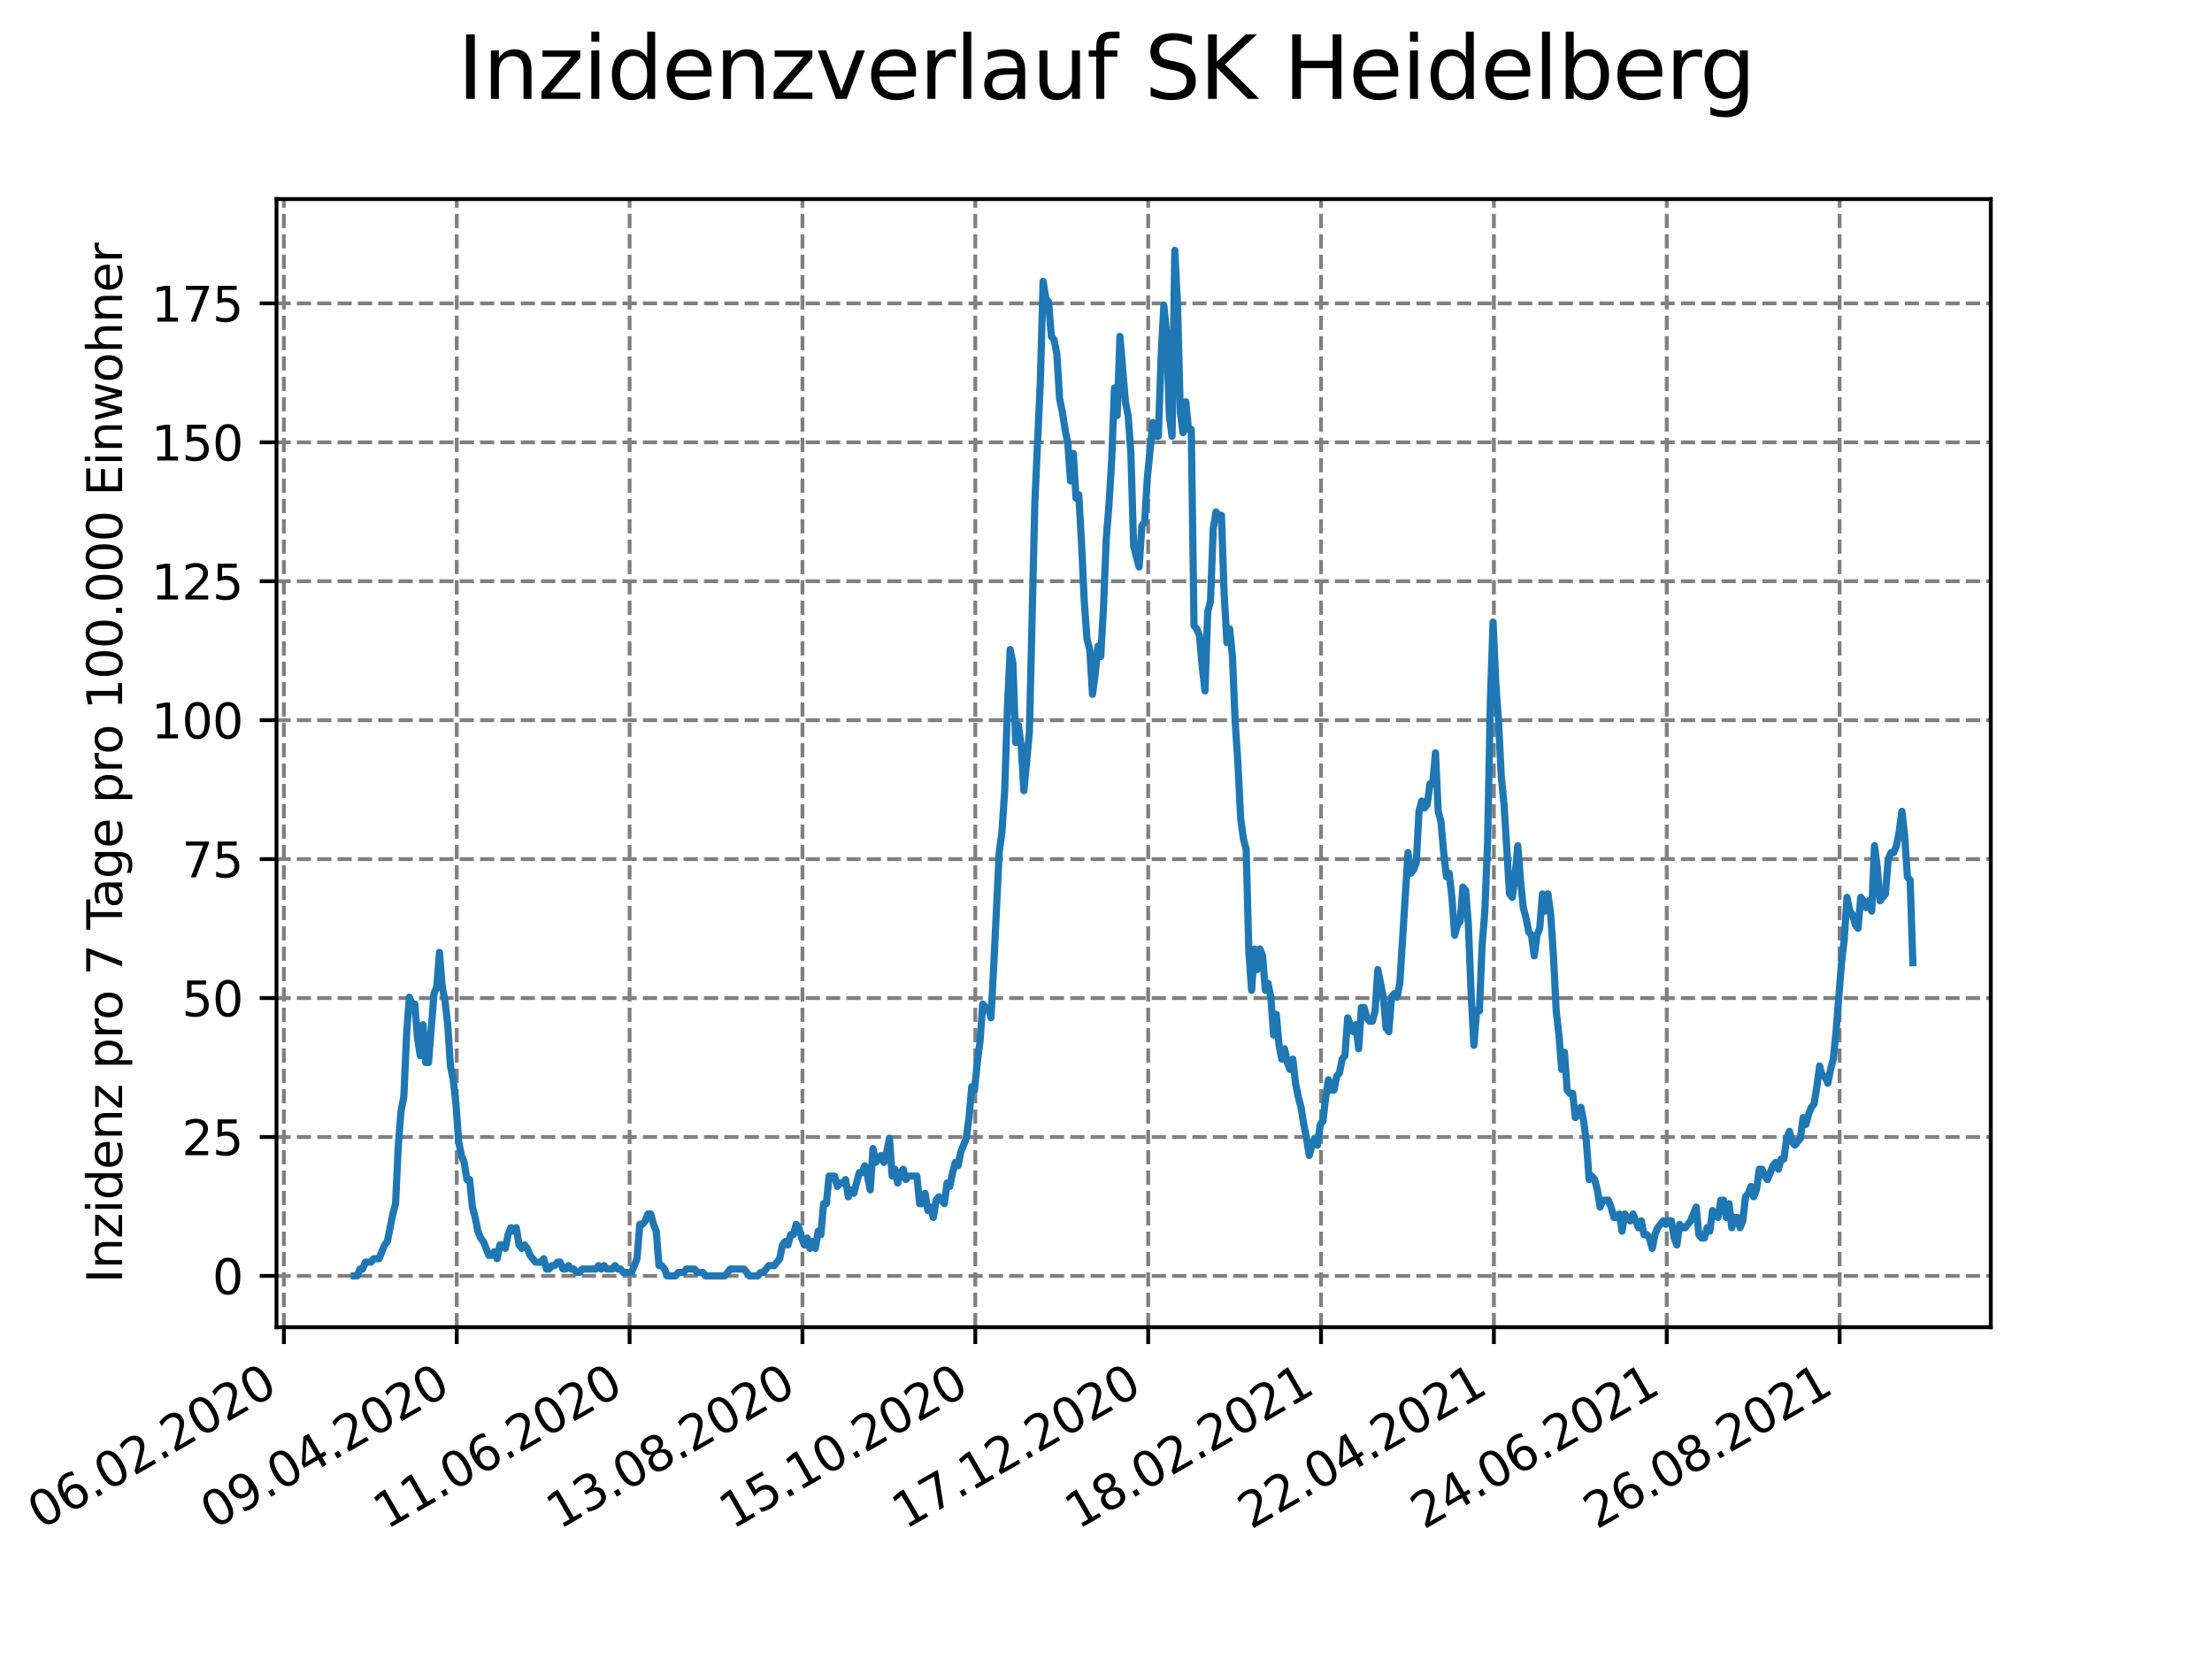 <?xml version="1.0" encoding="utf-8" standalone="no"?>
<!DOCTYPE svg PUBLIC "-//W3C//DTD SVG 1.1//EN"
  "http://www.w3.org/Graphics/SVG/1.1/DTD/svg11.dtd">
<svg height="345.6pt" version="1.1" viewBox="0 0 460.8 345.6" width="460.8pt" xmlns="http://www.w3.org/2000/svg" xmlns:xlink="http://www.w3.org/1999/xlink">
 <defs>
  <style type="text/css">*{stroke-linecap:butt;stroke-linejoin:round;}</style>
 </defs>
 <g id="figure_1">
  <g id="patch_1">
   <path d="M 0 345.6 
L 460.8 345.6 
L 460.8 0 
L 0 0 
z
" style="fill:#ffffff;"/>
  </g>
  <g id="axes_1">
   <g id="patch_2">
    <path d="M 57.6 276.48 
L 414.72 276.48 
L 414.72 41.472 
L 57.6 41.472 
z
" style="fill:#ffffff;"/>
   </g>
   <g id="matplotlib.axis_1">
    <g id="xtick_1">
     <g id="line2d_1">
      <path clip-path="url(#pae2098f4f9)" d="M 59.138 276.48 
L 59.138 41.472 
" style="fill:none;stroke:#808080;stroke-dasharray:2.96,1.28;stroke-dashoffset:0;stroke-width:0.8;"/>
     </g>
     <g id="line2d_2">
      <defs>
       <path d="M 0 0 
L 0 3.5 
" id="mc8e91a6019" style="stroke:#000000;stroke-width:0.8;"/>
      </defs>
      <g>
       <use style="stroke:#000000;stroke-width:0.8;" x="59.138" xlink:href="#mc8e91a6019" y="276.48"/>
      </g>
     </g>
     <g id="text_1">
      <!-- 06.02.2020 -->
      <g transform="translate(8.513 318.689)rotate(-30)scale(0.1 -0.1)">
       <defs>
        <path d="M 2034 4250 
Q 1547 4250 1301 3770 
Q 1056 3291 1056 2328 
Q 1056 1369 1301 889 
Q 1547 409 2034 409 
Q 2525 409 2770 889 
Q 3016 1369 3016 2328 
Q 3016 3291 2770 3770 
Q 2525 4250 2034 4250 
z
M 2034 4750 
Q 2819 4750 3233 4129 
Q 3647 3509 3647 2328 
Q 3647 1150 3233 529 
Q 2819 -91 2034 -91 
Q 1250 -91 836 529 
Q 422 1150 422 2328 
Q 422 3509 836 4129 
Q 1250 4750 2034 4750 
z
" id="DejaVuSans-30" transform="scale(0.016)"/>
        <path d="M 2113 2584 
Q 1688 2584 1439 2293 
Q 1191 2003 1191 1497 
Q 1191 994 1439 701 
Q 1688 409 2113 409 
Q 2538 409 2786 701 
Q 3034 994 3034 1497 
Q 3034 2003 2786 2293 
Q 2538 2584 2113 2584 
z
M 3366 4563 
L 3366 3988 
Q 3128 4100 2886 4159 
Q 2644 4219 2406 4219 
Q 1781 4219 1451 3797 
Q 1122 3375 1075 2522 
Q 1259 2794 1537 2939 
Q 1816 3084 2150 3084 
Q 2853 3084 3261 2657 
Q 3669 2231 3669 1497 
Q 3669 778 3244 343 
Q 2819 -91 2113 -91 
Q 1303 -91 875 529 
Q 447 1150 447 2328 
Q 447 3434 972 4092 
Q 1497 4750 2381 4750 
Q 2619 4750 2861 4703 
Q 3103 4656 3366 4563 
z
" id="DejaVuSans-36" transform="scale(0.016)"/>
        <path d="M 684 794 
L 1344 794 
L 1344 0 
L 684 0 
L 684 794 
z
" id="DejaVuSans-2e" transform="scale(0.016)"/>
        <path d="M 1228 531 
L 3431 531 
L 3431 0 
L 469 0 
L 469 531 
Q 828 903 1448 1529 
Q 2069 2156 2228 2338 
Q 2531 2678 2651 2914 
Q 2772 3150 2772 3378 
Q 2772 3750 2511 3984 
Q 2250 4219 1831 4219 
Q 1534 4219 1204 4116 
Q 875 4013 500 3803 
L 500 4441 
Q 881 4594 1212 4672 
Q 1544 4750 1819 4750 
Q 2544 4750 2975 4387 
Q 3406 4025 3406 3419 
Q 3406 3131 3298 2873 
Q 3191 2616 2906 2266 
Q 2828 2175 2409 1742 
Q 1991 1309 1228 531 
z
" id="DejaVuSans-32" transform="scale(0.016)"/>
       </defs>
       <use xlink:href="#DejaVuSans-30"/>
       <use x="63.623" xlink:href="#DejaVuSans-36"/>
       <use x="127.246" xlink:href="#DejaVuSans-2e"/>
       <use x="159.033" xlink:href="#DejaVuSans-30"/>
       <use x="222.656" xlink:href="#DejaVuSans-32"/>
       <use x="286.279" xlink:href="#DejaVuSans-2e"/>
       <use x="318.066" xlink:href="#DejaVuSans-32"/>
       <use x="381.689" xlink:href="#DejaVuSans-30"/>
       <use x="445.312" xlink:href="#DejaVuSans-32"/>
       <use x="508.936" xlink:href="#DejaVuSans-30"/>
      </g>
     </g>
    </g>
    <g id="xtick_2">
     <g id="line2d_3">
      <path clip-path="url(#pae2098f4f9)" d="M 95.148 276.48 
L 95.148 41.472 
" style="fill:none;stroke:#808080;stroke-dasharray:2.96,1.28;stroke-dashoffset:0;stroke-width:0.8;"/>
     </g>
     <g id="line2d_4">
      <g>
       <use style="stroke:#000000;stroke-width:0.8;" x="95.148" xlink:href="#mc8e91a6019" y="276.48"/>
      </g>
     </g>
     <g id="text_2">
      <!-- 09.04.2020 -->
      <g transform="translate(44.522 318.689)rotate(-30)scale(0.1 -0.1)">
       <defs>
        <path d="M 703 97 
L 703 672 
Q 941 559 1184 500 
Q 1428 441 1663 441 
Q 2288 441 2617 861 
Q 2947 1281 2994 2138 
Q 2813 1869 2534 1725 
Q 2256 1581 1919 1581 
Q 1219 1581 811 2004 
Q 403 2428 403 3163 
Q 403 3881 828 4315 
Q 1253 4750 1959 4750 
Q 2769 4750 3195 4129 
Q 3622 3509 3622 2328 
Q 3622 1225 3098 567 
Q 2575 -91 1691 -91 
Q 1453 -91 1209 -44 
Q 966 3 703 97 
z
M 1959 2075 
Q 2384 2075 2632 2365 
Q 2881 2656 2881 3163 
Q 2881 3666 2632 3958 
Q 2384 4250 1959 4250 
Q 1534 4250 1286 3958 
Q 1038 3666 1038 3163 
Q 1038 2656 1286 2365 
Q 1534 2075 1959 2075 
z
" id="DejaVuSans-39" transform="scale(0.016)"/>
        <path d="M 2419 4116 
L 825 1625 
L 2419 1625 
L 2419 4116 
z
M 2253 4666 
L 3047 4666 
L 3047 1625 
L 3713 1625 
L 3713 1100 
L 3047 1100 
L 3047 0 
L 2419 0 
L 2419 1100 
L 313 1100 
L 313 1709 
L 2253 4666 
z
" id="DejaVuSans-34" transform="scale(0.016)"/>
       </defs>
       <use xlink:href="#DejaVuSans-30"/>
       <use x="63.623" xlink:href="#DejaVuSans-39"/>
       <use x="127.246" xlink:href="#DejaVuSans-2e"/>
       <use x="159.033" xlink:href="#DejaVuSans-30"/>
       <use x="222.656" xlink:href="#DejaVuSans-34"/>
       <use x="286.279" xlink:href="#DejaVuSans-2e"/>
       <use x="318.066" xlink:href="#DejaVuSans-32"/>
       <use x="381.689" xlink:href="#DejaVuSans-30"/>
       <use x="445.312" xlink:href="#DejaVuSans-32"/>
       <use x="508.936" xlink:href="#DejaVuSans-30"/>
      </g>
     </g>
    </g>
    <g id="xtick_3">
     <g id="line2d_5">
      <path clip-path="url(#pae2098f4f9)" d="M 131.157 276.48 
L 131.157 41.472 
" style="fill:none;stroke:#808080;stroke-dasharray:2.96,1.28;stroke-dashoffset:0;stroke-width:0.8;"/>
     </g>
     <g id="line2d_6">
      <g>
       <use style="stroke:#000000;stroke-width:0.8;" x="131.157" xlink:href="#mc8e91a6019" y="276.48"/>
      </g>
     </g>
     <g id="text_3">
      <!-- 11.06.2020 -->
      <g transform="translate(80.532 318.689)rotate(-30)scale(0.1 -0.1)">
       <defs>
        <path d="M 794 531 
L 1825 531 
L 1825 4091 
L 703 3866 
L 703 4441 
L 1819 4666 
L 2450 4666 
L 2450 531 
L 3481 531 
L 3481 0 
L 794 0 
L 794 531 
z
" id="DejaVuSans-31" transform="scale(0.016)"/>
       </defs>
       <use xlink:href="#DejaVuSans-31"/>
       <use x="63.623" xlink:href="#DejaVuSans-31"/>
       <use x="127.246" xlink:href="#DejaVuSans-2e"/>
       <use x="159.033" xlink:href="#DejaVuSans-30"/>
       <use x="222.656" xlink:href="#DejaVuSans-36"/>
       <use x="286.279" xlink:href="#DejaVuSans-2e"/>
       <use x="318.066" xlink:href="#DejaVuSans-32"/>
       <use x="381.689" xlink:href="#DejaVuSans-30"/>
       <use x="445.312" xlink:href="#DejaVuSans-32"/>
       <use x="508.936" xlink:href="#DejaVuSans-30"/>
      </g>
     </g>
    </g>
    <g id="xtick_4">
     <g id="line2d_7">
      <path clip-path="url(#pae2098f4f9)" d="M 167.166 276.48 
L 167.166 41.472 
" style="fill:none;stroke:#808080;stroke-dasharray:2.96,1.28;stroke-dashoffset:0;stroke-width:0.8;"/>
     </g>
     <g id="line2d_8">
      <g>
       <use style="stroke:#000000;stroke-width:0.8;" x="167.166" xlink:href="#mc8e91a6019" y="276.48"/>
      </g>
     </g>
     <g id="text_4">
      <!-- 13.08.2020 -->
      <g transform="translate(116.541 318.689)rotate(-30)scale(0.1 -0.1)">
       <defs>
        <path d="M 2597 2516 
Q 3050 2419 3304 2112 
Q 3559 1806 3559 1356 
Q 3559 666 3084 287 
Q 2609 -91 1734 -91 
Q 1441 -91 1130 -33 
Q 819 25 488 141 
L 488 750 
Q 750 597 1062 519 
Q 1375 441 1716 441 
Q 2309 441 2620 675 
Q 2931 909 2931 1356 
Q 2931 1769 2642 2001 
Q 2353 2234 1838 2234 
L 1294 2234 
L 1294 2753 
L 1863 2753 
Q 2328 2753 2575 2939 
Q 2822 3125 2822 3475 
Q 2822 3834 2567 4026 
Q 2313 4219 1838 4219 
Q 1578 4219 1281 4162 
Q 984 4106 628 3988 
L 628 4550 
Q 988 4650 1302 4700 
Q 1616 4750 1894 4750 
Q 2613 4750 3031 4423 
Q 3450 4097 3450 3541 
Q 3450 3153 3228 2886 
Q 3006 2619 2597 2516 
z
" id="DejaVuSans-33" transform="scale(0.016)"/>
        <path d="M 2034 2216 
Q 1584 2216 1326 1975 
Q 1069 1734 1069 1313 
Q 1069 891 1326 650 
Q 1584 409 2034 409 
Q 2484 409 2743 651 
Q 3003 894 3003 1313 
Q 3003 1734 2745 1975 
Q 2488 2216 2034 2216 
z
M 1403 2484 
Q 997 2584 770 2862 
Q 544 3141 544 3541 
Q 544 4100 942 4425 
Q 1341 4750 2034 4750 
Q 2731 4750 3128 4425 
Q 3525 4100 3525 3541 
Q 3525 3141 3298 2862 
Q 3072 2584 2669 2484 
Q 3125 2378 3379 2068 
Q 3634 1759 3634 1313 
Q 3634 634 3220 271 
Q 2806 -91 2034 -91 
Q 1263 -91 848 271 
Q 434 634 434 1313 
Q 434 1759 690 2068 
Q 947 2378 1403 2484 
z
M 1172 3481 
Q 1172 3119 1398 2916 
Q 1625 2713 2034 2713 
Q 2441 2713 2670 2916 
Q 2900 3119 2900 3481 
Q 2900 3844 2670 4047 
Q 2441 4250 2034 4250 
Q 1625 4250 1398 4047 
Q 1172 3844 1172 3481 
z
" id="DejaVuSans-38" transform="scale(0.016)"/>
       </defs>
       <use xlink:href="#DejaVuSans-31"/>
       <use x="63.623" xlink:href="#DejaVuSans-33"/>
       <use x="127.246" xlink:href="#DejaVuSans-2e"/>
       <use x="159.033" xlink:href="#DejaVuSans-30"/>
       <use x="222.656" xlink:href="#DejaVuSans-38"/>
       <use x="286.279" xlink:href="#DejaVuSans-2e"/>
       <use x="318.066" xlink:href="#DejaVuSans-32"/>
       <use x="381.689" xlink:href="#DejaVuSans-30"/>
       <use x="445.312" xlink:href="#DejaVuSans-32"/>
       <use x="508.936" xlink:href="#DejaVuSans-30"/>
      </g>
     </g>
    </g>
    <g id="xtick_5">
     <g id="line2d_9">
      <path clip-path="url(#pae2098f4f9)" d="M 203.175 276.48 
L 203.175 41.472 
" style="fill:none;stroke:#808080;stroke-dasharray:2.96,1.28;stroke-dashoffset:0;stroke-width:0.8;"/>
     </g>
     <g id="line2d_10">
      <g>
       <use style="stroke:#000000;stroke-width:0.8;" x="203.175" xlink:href="#mc8e91a6019" y="276.48"/>
      </g>
     </g>
     <g id="text_5">
      <!-- 15.10.2020 -->
      <g transform="translate(152.55 318.689)rotate(-30)scale(0.1 -0.1)">
       <defs>
        <path d="M 691 4666 
L 3169 4666 
L 3169 4134 
L 1269 4134 
L 1269 2991 
Q 1406 3038 1543 3061 
Q 1681 3084 1819 3084 
Q 2600 3084 3056 2656 
Q 3513 2228 3513 1497 
Q 3513 744 3044 326 
Q 2575 -91 1722 -91 
Q 1428 -91 1123 -41 
Q 819 9 494 109 
L 494 744 
Q 775 591 1075 516 
Q 1375 441 1709 441 
Q 2250 441 2565 725 
Q 2881 1009 2881 1497 
Q 2881 1984 2565 2268 
Q 2250 2553 1709 2553 
Q 1456 2553 1204 2497 
Q 953 2441 691 2322 
L 691 4666 
z
" id="DejaVuSans-35" transform="scale(0.016)"/>
       </defs>
       <use xlink:href="#DejaVuSans-31"/>
       <use x="63.623" xlink:href="#DejaVuSans-35"/>
       <use x="127.246" xlink:href="#DejaVuSans-2e"/>
       <use x="159.033" xlink:href="#DejaVuSans-31"/>
       <use x="222.656" xlink:href="#DejaVuSans-30"/>
       <use x="286.279" xlink:href="#DejaVuSans-2e"/>
       <use x="318.066" xlink:href="#DejaVuSans-32"/>
       <use x="381.689" xlink:href="#DejaVuSans-30"/>
       <use x="445.312" xlink:href="#DejaVuSans-32"/>
       <use x="508.936" xlink:href="#DejaVuSans-30"/>
      </g>
     </g>
    </g>
    <g id="xtick_6">
     <g id="line2d_11">
      <path clip-path="url(#pae2098f4f9)" d="M 239.185 276.48 
L 239.185 41.472 
" style="fill:none;stroke:#808080;stroke-dasharray:2.96,1.28;stroke-dashoffset:0;stroke-width:0.8;"/>
     </g>
     <g id="line2d_12">
      <g>
       <use style="stroke:#000000;stroke-width:0.8;" x="239.185" xlink:href="#mc8e91a6019" y="276.48"/>
      </g>
     </g>
     <g id="text_6">
      <!-- 17.12.2020 -->
      <g transform="translate(188.559 318.689)rotate(-30)scale(0.1 -0.1)">
       <defs>
        <path d="M 525 4666 
L 3525 4666 
L 3525 4397 
L 1831 0 
L 1172 0 
L 2766 4134 
L 525 4134 
L 525 4666 
z
" id="DejaVuSans-37" transform="scale(0.016)"/>
       </defs>
       <use xlink:href="#DejaVuSans-31"/>
       <use x="63.623" xlink:href="#DejaVuSans-37"/>
       <use x="127.246" xlink:href="#DejaVuSans-2e"/>
       <use x="159.033" xlink:href="#DejaVuSans-31"/>
       <use x="222.656" xlink:href="#DejaVuSans-32"/>
       <use x="286.279" xlink:href="#DejaVuSans-2e"/>
       <use x="318.066" xlink:href="#DejaVuSans-32"/>
       <use x="381.689" xlink:href="#DejaVuSans-30"/>
       <use x="445.312" xlink:href="#DejaVuSans-32"/>
       <use x="508.936" xlink:href="#DejaVuSans-30"/>
      </g>
     </g>
    </g>
    <g id="xtick_7">
     <g id="line2d_13">
      <path clip-path="url(#pae2098f4f9)" d="M 275.194 276.48 
L 275.194 41.472 
" style="fill:none;stroke:#808080;stroke-dasharray:2.96,1.28;stroke-dashoffset:0;stroke-width:0.8;"/>
     </g>
     <g id="line2d_14">
      <g>
       <use style="stroke:#000000;stroke-width:0.8;" x="275.194" xlink:href="#mc8e91a6019" y="276.48"/>
      </g>
     </g>
     <g id="text_7">
      <!-- 18.02.2021 -->
      <g transform="translate(224.569 318.689)rotate(-30)scale(0.1 -0.1)">
       <use xlink:href="#DejaVuSans-31"/>
       <use x="63.623" xlink:href="#DejaVuSans-38"/>
       <use x="127.246" xlink:href="#DejaVuSans-2e"/>
       <use x="159.033" xlink:href="#DejaVuSans-30"/>
       <use x="222.656" xlink:href="#DejaVuSans-32"/>
       <use x="286.279" xlink:href="#DejaVuSans-2e"/>
       <use x="318.066" xlink:href="#DejaVuSans-32"/>
       <use x="381.689" xlink:href="#DejaVuSans-30"/>
       <use x="445.312" xlink:href="#DejaVuSans-32"/>
       <use x="508.936" xlink:href="#DejaVuSans-31"/>
      </g>
     </g>
    </g>
    <g id="xtick_8">
     <g id="line2d_15">
      <path clip-path="url(#pae2098f4f9)" d="M 311.203 276.48 
L 311.203 41.472 
" style="fill:none;stroke:#808080;stroke-dasharray:2.96,1.28;stroke-dashoffset:0;stroke-width:0.8;"/>
     </g>
     <g id="line2d_16">
      <g>
       <use style="stroke:#000000;stroke-width:0.8;" x="311.203" xlink:href="#mc8e91a6019" y="276.48"/>
      </g>
     </g>
     <g id="text_8">
      <!-- 22.04.2021 -->
      <g transform="translate(260.578 318.689)rotate(-30)scale(0.1 -0.1)">
       <use xlink:href="#DejaVuSans-32"/>
       <use x="63.623" xlink:href="#DejaVuSans-32"/>
       <use x="127.246" xlink:href="#DejaVuSans-2e"/>
       <use x="159.033" xlink:href="#DejaVuSans-30"/>
       <use x="222.656" xlink:href="#DejaVuSans-34"/>
       <use x="286.279" xlink:href="#DejaVuSans-2e"/>
       <use x="318.066" xlink:href="#DejaVuSans-32"/>
       <use x="381.689" xlink:href="#DejaVuSans-30"/>
       <use x="445.312" xlink:href="#DejaVuSans-32"/>
       <use x="508.936" xlink:href="#DejaVuSans-31"/>
      </g>
     </g>
    </g>
    <g id="xtick_9">
     <g id="line2d_17">
      <path clip-path="url(#pae2098f4f9)" d="M 347.212 276.48 
L 347.212 41.472 
" style="fill:none;stroke:#808080;stroke-dasharray:2.96,1.28;stroke-dashoffset:0;stroke-width:0.8;"/>
     </g>
     <g id="line2d_18">
      <g>
       <use style="stroke:#000000;stroke-width:0.8;" x="347.212" xlink:href="#mc8e91a6019" y="276.48"/>
      </g>
     </g>
     <g id="text_9">
      <!-- 24.06.2021 -->
      <g transform="translate(296.587 318.689)rotate(-30)scale(0.1 -0.1)">
       <use xlink:href="#DejaVuSans-32"/>
       <use x="63.623" xlink:href="#DejaVuSans-34"/>
       <use x="127.246" xlink:href="#DejaVuSans-2e"/>
       <use x="159.033" xlink:href="#DejaVuSans-30"/>
       <use x="222.656" xlink:href="#DejaVuSans-36"/>
       <use x="286.279" xlink:href="#DejaVuSans-2e"/>
       <use x="318.066" xlink:href="#DejaVuSans-32"/>
       <use x="381.689" xlink:href="#DejaVuSans-30"/>
       <use x="445.312" xlink:href="#DejaVuSans-32"/>
       <use x="508.936" xlink:href="#DejaVuSans-31"/>
      </g>
     </g>
    </g>
    <g id="xtick_10">
     <g id="line2d_19">
      <path clip-path="url(#pae2098f4f9)" d="M 383.221 276.48 
L 383.221 41.472 
" style="fill:none;stroke:#808080;stroke-dasharray:2.96,1.28;stroke-dashoffset:0;stroke-width:0.8;"/>
     </g>
     <g id="line2d_20">
      <g>
       <use style="stroke:#000000;stroke-width:0.8;" x="383.221" xlink:href="#mc8e91a6019" y="276.48"/>
      </g>
     </g>
     <g id="text_10">
      <!-- 26.08.2021 -->
      <g transform="translate(332.596 318.689)rotate(-30)scale(0.1 -0.1)">
       <use xlink:href="#DejaVuSans-32"/>
       <use x="63.623" xlink:href="#DejaVuSans-36"/>
       <use x="127.246" xlink:href="#DejaVuSans-2e"/>
       <use x="159.033" xlink:href="#DejaVuSans-30"/>
       <use x="222.656" xlink:href="#DejaVuSans-38"/>
       <use x="286.279" xlink:href="#DejaVuSans-2e"/>
       <use x="318.066" xlink:href="#DejaVuSans-32"/>
       <use x="381.689" xlink:href="#DejaVuSans-30"/>
       <use x="445.312" xlink:href="#DejaVuSans-32"/>
       <use x="508.936" xlink:href="#DejaVuSans-31"/>
      </g>
     </g>
    </g>
   </g>
   <g id="matplotlib.axis_2">
    <g id="ytick_1">
     <g id="line2d_21">
      <path clip-path="url(#pae2098f4f9)" d="M 57.6 265.798 
L 414.72 265.798 
" style="fill:none;stroke:#808080;stroke-dasharray:2.96,1.28;stroke-dashoffset:0;stroke-width:0.8;"/>
     </g>
     <g id="line2d_22">
      <defs>
       <path d="M 0 0 
L -3.5 0 
" id="m90cf29f713" style="stroke:#000000;stroke-width:0.8;"/>
      </defs>
      <g>
       <use style="stroke:#000000;stroke-width:0.8;" x="57.6" xlink:href="#m90cf29f713" y="265.798"/>
      </g>
     </g>
     <g id="text_11">
      <!-- 0 -->
      <g transform="translate(44.237 269.597)scale(0.1 -0.1)">
       <use xlink:href="#DejaVuSans-30"/>
      </g>
     </g>
    </g>
    <g id="ytick_2">
     <g id="line2d_23">
      <path clip-path="url(#pae2098f4f9)" d="M 57.6 236.855 
L 414.72 236.855 
" style="fill:none;stroke:#808080;stroke-dasharray:2.96,1.28;stroke-dashoffset:0;stroke-width:0.8;"/>
     </g>
     <g id="line2d_24">
      <g>
       <use style="stroke:#000000;stroke-width:0.8;" x="57.6" xlink:href="#m90cf29f713" y="236.855"/>
      </g>
     </g>
     <g id="text_12">
      <!-- 25 -->
      <g transform="translate(37.875 240.654)scale(0.1 -0.1)">
       <use xlink:href="#DejaVuSans-32"/>
       <use x="63.623" xlink:href="#DejaVuSans-35"/>
      </g>
     </g>
    </g>
    <g id="ytick_3">
     <g id="line2d_25">
      <path clip-path="url(#pae2098f4f9)" d="M 57.6 207.912 
L 414.72 207.912 
" style="fill:none;stroke:#808080;stroke-dasharray:2.96,1.28;stroke-dashoffset:0;stroke-width:0.8;"/>
     </g>
     <g id="line2d_26">
      <g>
       <use style="stroke:#000000;stroke-width:0.8;" x="57.6" xlink:href="#m90cf29f713" y="207.912"/>
      </g>
     </g>
     <g id="text_13">
      <!-- 50 -->
      <g transform="translate(37.875 211.711)scale(0.1 -0.1)">
       <use xlink:href="#DejaVuSans-35"/>
       <use x="63.623" xlink:href="#DejaVuSans-30"/>
      </g>
     </g>
    </g>
    <g id="ytick_4">
     <g id="line2d_27">
      <path clip-path="url(#pae2098f4f9)" d="M 57.6 178.968 
L 414.72 178.968 
" style="fill:none;stroke:#808080;stroke-dasharray:2.96,1.28;stroke-dashoffset:0;stroke-width:0.8;"/>
     </g>
     <g id="line2d_28">
      <g>
       <use style="stroke:#000000;stroke-width:0.8;" x="57.6" xlink:href="#m90cf29f713" y="178.968"/>
      </g>
     </g>
     <g id="text_14">
      <!-- 75 -->
      <g transform="translate(37.875 182.768)scale(0.1 -0.1)">
       <use xlink:href="#DejaVuSans-37"/>
       <use x="63.623" xlink:href="#DejaVuSans-35"/>
      </g>
     </g>
    </g>
    <g id="ytick_5">
     <g id="line2d_29">
      <path clip-path="url(#pae2098f4f9)" d="M 57.6 150.025 
L 414.72 150.025 
" style="fill:none;stroke:#808080;stroke-dasharray:2.96,1.28;stroke-dashoffset:0;stroke-width:0.8;"/>
     </g>
     <g id="line2d_30">
      <g>
       <use style="stroke:#000000;stroke-width:0.8;" x="57.6" xlink:href="#m90cf29f713" y="150.025"/>
      </g>
     </g>
     <g id="text_15">
      <!-- 100 -->
      <g transform="translate(31.512 153.824)scale(0.1 -0.1)">
       <use xlink:href="#DejaVuSans-31"/>
       <use x="63.623" xlink:href="#DejaVuSans-30"/>
       <use x="127.246" xlink:href="#DejaVuSans-30"/>
      </g>
     </g>
    </g>
    <g id="ytick_6">
     <g id="line2d_31">
      <path clip-path="url(#pae2098f4f9)" d="M 57.6 121.082 
L 414.72 121.082 
" style="fill:none;stroke:#808080;stroke-dasharray:2.96,1.28;stroke-dashoffset:0;stroke-width:0.8;"/>
     </g>
     <g id="line2d_32">
      <g>
       <use style="stroke:#000000;stroke-width:0.8;" x="57.6" xlink:href="#m90cf29f713" y="121.082"/>
      </g>
     </g>
     <g id="text_16">
      <!-- 125 -->
      <g transform="translate(31.512 124.881)scale(0.1 -0.1)">
       <use xlink:href="#DejaVuSans-31"/>
       <use x="63.623" xlink:href="#DejaVuSans-32"/>
       <use x="127.246" xlink:href="#DejaVuSans-35"/>
      </g>
     </g>
    </g>
    <g id="ytick_7">
     <g id="line2d_33">
      <path clip-path="url(#pae2098f4f9)" d="M 57.6 92.139 
L 414.72 92.139 
" style="fill:none;stroke:#808080;stroke-dasharray:2.96,1.28;stroke-dashoffset:0;stroke-width:0.8;"/>
     </g>
     <g id="line2d_34">
      <g>
       <use style="stroke:#000000;stroke-width:0.8;" x="57.6" xlink:href="#m90cf29f713" y="92.139"/>
      </g>
     </g>
     <g id="text_17">
      <!-- 150 -->
      <g transform="translate(31.512 95.938)scale(0.1 -0.1)">
       <use xlink:href="#DejaVuSans-31"/>
       <use x="63.623" xlink:href="#DejaVuSans-35"/>
       <use x="127.246" xlink:href="#DejaVuSans-30"/>
      </g>
     </g>
    </g>
    <g id="ytick_8">
     <g id="line2d_35">
      <path clip-path="url(#pae2098f4f9)" d="M 57.6 63.196 
L 414.72 63.196 
" style="fill:none;stroke:#808080;stroke-dasharray:2.96,1.28;stroke-dashoffset:0;stroke-width:0.8;"/>
     </g>
     <g id="line2d_36">
      <g>
       <use style="stroke:#000000;stroke-width:0.8;" x="57.6" xlink:href="#m90cf29f713" y="63.196"/>
      </g>
     </g>
     <g id="text_18">
      <!-- 175 -->
      <g transform="translate(31.512 66.995)scale(0.1 -0.1)">
       <use xlink:href="#DejaVuSans-31"/>
       <use x="63.623" xlink:href="#DejaVuSans-37"/>
       <use x="127.246" xlink:href="#DejaVuSans-35"/>
      </g>
     </g>
    </g>
    <g id="text_19">
     <!-- Inzidenz pro 7 Tage pro 100.000 Einwohner -->
     <g transform="translate(25.433 267.301)rotate(-90)scale(0.1 -0.1)">
      <defs>
       <path d="M 628 4666 
L 1259 4666 
L 1259 0 
L 628 0 
L 628 4666 
z
" id="DejaVuSans-49" transform="scale(0.016)"/>
       <path d="M 3513 2113 
L 3513 0 
L 2938 0 
L 2938 2094 
Q 2938 2591 2744 2837 
Q 2550 3084 2163 3084 
Q 1697 3084 1428 2787 
Q 1159 2491 1159 1978 
L 1159 0 
L 581 0 
L 581 3500 
L 1159 3500 
L 1159 2956 
Q 1366 3272 1645 3428 
Q 1925 3584 2291 3584 
Q 2894 3584 3203 3211 
Q 3513 2838 3513 2113 
z
" id="DejaVuSans-6e" transform="scale(0.016)"/>
       <path d="M 353 3500 
L 3084 3500 
L 3084 2975 
L 922 459 
L 3084 459 
L 3084 0 
L 275 0 
L 275 525 
L 2438 3041 
L 353 3041 
L 353 3500 
z
" id="DejaVuSans-7a" transform="scale(0.016)"/>
       <path d="M 603 3500 
L 1178 3500 
L 1178 0 
L 603 0 
L 603 3500 
z
M 603 4863 
L 1178 4863 
L 1178 4134 
L 603 4134 
L 603 4863 
z
" id="DejaVuSans-69" transform="scale(0.016)"/>
       <path d="M 2906 2969 
L 2906 4863 
L 3481 4863 
L 3481 0 
L 2906 0 
L 2906 525 
Q 2725 213 2448 61 
Q 2172 -91 1784 -91 
Q 1150 -91 751 415 
Q 353 922 353 1747 
Q 353 2572 751 3078 
Q 1150 3584 1784 3584 
Q 2172 3584 2448 3432 
Q 2725 3281 2906 2969 
z
M 947 1747 
Q 947 1113 1208 752 
Q 1469 391 1925 391 
Q 2381 391 2643 752 
Q 2906 1113 2906 1747 
Q 2906 2381 2643 2742 
Q 2381 3103 1925 3103 
Q 1469 3103 1208 2742 
Q 947 2381 947 1747 
z
" id="DejaVuSans-64" transform="scale(0.016)"/>
       <path d="M 3597 1894 
L 3597 1613 
L 953 1613 
Q 991 1019 1311 708 
Q 1631 397 2203 397 
Q 2534 397 2845 478 
Q 3156 559 3463 722 
L 3463 178 
Q 3153 47 2828 -22 
Q 2503 -91 2169 -91 
Q 1331 -91 842 396 
Q 353 884 353 1716 
Q 353 2575 817 3079 
Q 1281 3584 2069 3584 
Q 2775 3584 3186 3129 
Q 3597 2675 3597 1894 
z
M 3022 2063 
Q 3016 2534 2758 2815 
Q 2500 3097 2075 3097 
Q 1594 3097 1305 2825 
Q 1016 2553 972 2059 
L 3022 2063 
z
" id="DejaVuSans-65" transform="scale(0.016)"/>
       <path id="DejaVuSans-20" transform="scale(0.016)"/>
       <path d="M 1159 525 
L 1159 -1331 
L 581 -1331 
L 581 3500 
L 1159 3500 
L 1159 2969 
Q 1341 3281 1617 3432 
Q 1894 3584 2278 3584 
Q 2916 3584 3314 3078 
Q 3713 2572 3713 1747 
Q 3713 922 3314 415 
Q 2916 -91 2278 -91 
Q 1894 -91 1617 61 
Q 1341 213 1159 525 
z
M 3116 1747 
Q 3116 2381 2855 2742 
Q 2594 3103 2138 3103 
Q 1681 3103 1420 2742 
Q 1159 2381 1159 1747 
Q 1159 1113 1420 752 
Q 1681 391 2138 391 
Q 2594 391 2855 752 
Q 3116 1113 3116 1747 
z
" id="DejaVuSans-70" transform="scale(0.016)"/>
       <path d="M 2631 2963 
Q 2534 3019 2420 3045 
Q 2306 3072 2169 3072 
Q 1681 3072 1420 2755 
Q 1159 2438 1159 1844 
L 1159 0 
L 581 0 
L 581 3500 
L 1159 3500 
L 1159 2956 
Q 1341 3275 1631 3429 
Q 1922 3584 2338 3584 
Q 2397 3584 2469 3576 
Q 2541 3569 2628 3553 
L 2631 2963 
z
" id="DejaVuSans-72" transform="scale(0.016)"/>
       <path d="M 1959 3097 
Q 1497 3097 1228 2736 
Q 959 2375 959 1747 
Q 959 1119 1226 758 
Q 1494 397 1959 397 
Q 2419 397 2687 759 
Q 2956 1122 2956 1747 
Q 2956 2369 2687 2733 
Q 2419 3097 1959 3097 
z
M 1959 3584 
Q 2709 3584 3137 3096 
Q 3566 2609 3566 1747 
Q 3566 888 3137 398 
Q 2709 -91 1959 -91 
Q 1206 -91 779 398 
Q 353 888 353 1747 
Q 353 2609 779 3096 
Q 1206 3584 1959 3584 
z
" id="DejaVuSans-6f" transform="scale(0.016)"/>
       <path d="M -19 4666 
L 3928 4666 
L 3928 4134 
L 2272 4134 
L 2272 0 
L 1638 0 
L 1638 4134 
L -19 4134 
L -19 4666 
z
" id="DejaVuSans-54" transform="scale(0.016)"/>
       <path d="M 2194 1759 
Q 1497 1759 1228 1600 
Q 959 1441 959 1056 
Q 959 750 1161 570 
Q 1363 391 1709 391 
Q 2188 391 2477 730 
Q 2766 1069 2766 1631 
L 2766 1759 
L 2194 1759 
z
M 3341 1997 
L 3341 0 
L 2766 0 
L 2766 531 
Q 2569 213 2275 61 
Q 1981 -91 1556 -91 
Q 1019 -91 701 211 
Q 384 513 384 1019 
Q 384 1609 779 1909 
Q 1175 2209 1959 2209 
L 2766 2209 
L 2766 2266 
Q 2766 2663 2505 2880 
Q 2244 3097 1772 3097 
Q 1472 3097 1187 3025 
Q 903 2953 641 2809 
L 641 3341 
Q 956 3463 1253 3523 
Q 1550 3584 1831 3584 
Q 2591 3584 2966 3190 
Q 3341 2797 3341 1997 
z
" id="DejaVuSans-61" transform="scale(0.016)"/>
       <path d="M 2906 1791 
Q 2906 2416 2648 2759 
Q 2391 3103 1925 3103 
Q 1463 3103 1205 2759 
Q 947 2416 947 1791 
Q 947 1169 1205 825 
Q 1463 481 1925 481 
Q 2391 481 2648 825 
Q 2906 1169 2906 1791 
z
M 3481 434 
Q 3481 -459 3084 -895 
Q 2688 -1331 1869 -1331 
Q 1566 -1331 1297 -1286 
Q 1028 -1241 775 -1147 
L 775 -588 
Q 1028 -725 1275 -790 
Q 1522 -856 1778 -856 
Q 2344 -856 2625 -561 
Q 2906 -266 2906 331 
L 2906 616 
Q 2728 306 2450 153 
Q 2172 0 1784 0 
Q 1141 0 747 490 
Q 353 981 353 1791 
Q 353 2603 747 3093 
Q 1141 3584 1784 3584 
Q 2172 3584 2450 3431 
Q 2728 3278 2906 2969 
L 2906 3500 
L 3481 3500 
L 3481 434 
z
" id="DejaVuSans-67" transform="scale(0.016)"/>
       <path d="M 628 4666 
L 3578 4666 
L 3578 4134 
L 1259 4134 
L 1259 2753 
L 3481 2753 
L 3481 2222 
L 1259 2222 
L 1259 531 
L 3634 531 
L 3634 0 
L 628 0 
L 628 4666 
z
" id="DejaVuSans-45" transform="scale(0.016)"/>
       <path d="M 269 3500 
L 844 3500 
L 1563 769 
L 2278 3500 
L 2956 3500 
L 3675 769 
L 4391 3500 
L 4966 3500 
L 4050 0 
L 3372 0 
L 2619 2869 
L 1863 0 
L 1184 0 
L 269 3500 
z
" id="DejaVuSans-77" transform="scale(0.016)"/>
       <path d="M 3513 2113 
L 3513 0 
L 2938 0 
L 2938 2094 
Q 2938 2591 2744 2837 
Q 2550 3084 2163 3084 
Q 1697 3084 1428 2787 
Q 1159 2491 1159 1978 
L 1159 0 
L 581 0 
L 581 4863 
L 1159 4863 
L 1159 2956 
Q 1366 3272 1645 3428 
Q 1925 3584 2291 3584 
Q 2894 3584 3203 3211 
Q 3513 2838 3513 2113 
z
" id="DejaVuSans-68" transform="scale(0.016)"/>
      </defs>
      <use xlink:href="#DejaVuSans-49"/>
      <use x="29.492" xlink:href="#DejaVuSans-6e"/>
      <use x="92.871" xlink:href="#DejaVuSans-7a"/>
      <use x="145.361" xlink:href="#DejaVuSans-69"/>
      <use x="173.145" xlink:href="#DejaVuSans-64"/>
      <use x="236.621" xlink:href="#DejaVuSans-65"/>
      <use x="298.145" xlink:href="#DejaVuSans-6e"/>
      <use x="361.523" xlink:href="#DejaVuSans-7a"/>
      <use x="414.014" xlink:href="#DejaVuSans-20"/>
      <use x="445.801" xlink:href="#DejaVuSans-70"/>
      <use x="509.277" xlink:href="#DejaVuSans-72"/>
      <use x="548.141" xlink:href="#DejaVuSans-6f"/>
      <use x="609.322" xlink:href="#DejaVuSans-20"/>
      <use x="641.109" xlink:href="#DejaVuSans-37"/>
      <use x="704.732" xlink:href="#DejaVuSans-20"/>
      <use x="736.52" xlink:href="#DejaVuSans-54"/>
      <use x="781.104" xlink:href="#DejaVuSans-61"/>
      <use x="842.383" xlink:href="#DejaVuSans-67"/>
      <use x="905.859" xlink:href="#DejaVuSans-65"/>
      <use x="967.383" xlink:href="#DejaVuSans-20"/>
      <use x="999.17" xlink:href="#DejaVuSans-70"/>
      <use x="1062.646" xlink:href="#DejaVuSans-72"/>
      <use x="1101.51" xlink:href="#DejaVuSans-6f"/>
      <use x="1162.691" xlink:href="#DejaVuSans-20"/>
      <use x="1194.479" xlink:href="#DejaVuSans-31"/>
      <use x="1258.102" xlink:href="#DejaVuSans-30"/>
      <use x="1321.725" xlink:href="#DejaVuSans-30"/>
      <use x="1385.348" xlink:href="#DejaVuSans-2e"/>
      <use x="1417.135" xlink:href="#DejaVuSans-30"/>
      <use x="1480.758" xlink:href="#DejaVuSans-30"/>
      <use x="1544.381" xlink:href="#DejaVuSans-30"/>
      <use x="1608.004" xlink:href="#DejaVuSans-20"/>
      <use x="1639.791" xlink:href="#DejaVuSans-45"/>
      <use x="1702.975" xlink:href="#DejaVuSans-69"/>
      <use x="1730.758" xlink:href="#DejaVuSans-6e"/>
      <use x="1794.137" xlink:href="#DejaVuSans-77"/>
      <use x="1875.924" xlink:href="#DejaVuSans-6f"/>
      <use x="1937.105" xlink:href="#DejaVuSans-68"/>
      <use x="2000.484" xlink:href="#DejaVuSans-6e"/>
      <use x="2063.863" xlink:href="#DejaVuSans-65"/>
      <use x="2125.387" xlink:href="#DejaVuSans-72"/>
     </g>
    </g>
   </g>
   <g id="line2d_37">
    <path clip-path="url(#pae2098f4f9)" d="M 73.833 265.798 
L 74.404 265.798 
L 74.976 264.364 
L 75.547 264.364 
L 76.119 262.93 
L 77.262 262.93 
L 77.834 262.213 
L 78.977 262.213 
L 80.12 259.345 
L 80.692 258.629 
L 81.835 252.893 
L 82.406 250.742 
L 82.978 238.555 
L 83.55 231.385 
L 84.121 228.518 
L 84.693 215.613 
L 85.264 207.727 
L 85.836 209.161 
L 86.407 209.161 
L 86.979 216.33 
L 87.551 219.915 
L 88.122 213.462 
L 88.694 221.348 
L 89.265 221.348 
L 90.408 207.01 
L 90.98 205.576 
L 91.552 198.407 
L 92.123 205.576 
L 92.695 208.444 
L 93.266 213.462 
L 93.838 222.065 
L 94.409 224.933 
L 94.981 229.952 
L 95.553 237.838 
L 96.124 240.705 
L 96.696 242.139 
L 97.267 245.724 
L 97.839 245.724 
L 98.41 251.459 
L 98.982 253.61 
L 99.554 256.478 
L 100.125 257.912 
L 100.697 258.629 
L 101.84 261.496 
L 102.411 261.496 
L 102.983 260.779 
L 103.555 262.213 
L 104.126 259.345 
L 104.698 259.345 
L 105.269 260.062 
L 105.841 257.195 
L 106.412 255.761 
L 106.984 256.478 
L 107.556 255.761 
L 108.127 259.345 
L 108.699 260.062 
L 109.27 259.345 
L 109.842 260.062 
L 110.414 261.496 
L 111.557 262.93 
L 112.7 262.93 
L 113.271 262.213 
L 113.843 264.364 
L 114.415 264.364 
L 114.986 263.647 
L 115.558 263.647 
L 116.129 262.93 
L 116.701 262.93 
L 117.272 264.364 
L 117.844 264.364 
L 118.416 263.647 
L 118.987 264.364 
L 119.559 264.364 
L 120.13 265.081 
L 120.702 265.081 
L 121.273 264.364 
L 124.131 264.364 
L 124.703 263.647 
L 125.274 264.364 
L 125.846 263.647 
L 126.418 264.364 
L 127.561 264.364 
L 128.132 263.647 
L 128.704 264.364 
L 129.275 264.364 
L 129.847 265.081 
L 131.562 265.081 
L 132.705 262.213 
L 133.277 255.044 
L 133.848 255.044 
L 134.42 254.327 
L 134.991 252.893 
L 135.563 252.893 
L 136.134 255.044 
L 136.706 256.478 
L 137.278 263.647 
L 137.849 263.647 
L 138.421 264.364 
L 138.992 265.798 
L 140.707 265.798 
L 141.279 265.081 
L 142.422 265.081 
L 142.993 264.364 
L 144.708 264.364 
L 145.28 265.081 
L 146.423 265.081 
L 146.994 265.798 
L 150.995 265.798 
L 152.138 264.364 
L 154.996 264.364 
L 156.14 265.798 
L 157.854 265.798 
L 158.426 265.081 
L 158.997 265.081 
L 160.141 263.647 
L 161.284 263.647 
L 162.427 262.213 
L 162.998 259.345 
L 163.57 258.629 
L 164.142 259.345 
L 164.713 257.195 
L 165.285 257.195 
L 165.856 255.044 
L 166.428 255.761 
L 166.999 257.912 
L 167.571 259.345 
L 168.143 257.912 
L 168.714 260.062 
L 169.286 258.629 
L 169.857 260.062 
L 170.429 256.478 
L 171 257.195 
L 171.572 250.742 
L 172.144 250.742 
L 172.715 245.007 
L 173.858 245.007 
L 174.43 247.158 
L 175.001 246.441 
L 175.573 246.441 
L 176.145 245.724 
L 176.716 249.309 
L 177.288 247.875 
L 177.859 248.592 
L 179.003 244.29 
L 179.574 244.29 
L 180.146 242.856 
L 180.717 245.007 
L 181.289 247.875 
L 181.86 239.272 
L 182.432 242.139 
L 183.575 240.705 
L 184.147 242.139 
L 184.718 239.989 
L 185.29 237.121 
L 185.861 245.007 
L 186.433 243.573 
L 187.005 246.441 
L 187.576 244.29 
L 188.148 243.573 
L 188.719 245.724 
L 189.291 245.007 
L 191.006 245.007 
L 191.577 250.742 
L 192.149 250.742 
L 192.72 248.592 
L 193.292 252.176 
L 193.863 251.459 
L 194.435 253.61 
L 195.007 250.025 
L 195.578 249.309 
L 196.721 250.742 
L 197.293 246.441 
L 197.864 247.158 
L 198.436 244.29 
L 199.008 242.139 
L 199.579 242.856 
L 200.151 239.989 
L 201.294 237.121 
L 201.866 232.819 
L 202.437 226.367 
L 203.009 227.084 
L 203.58 221.348 
L 204.152 217.047 
L 204.723 209.161 
L 205.295 209.878 
L 205.867 209.878 
L 206.438 212.028 
L 207.01 201.275 
L 208.153 177.616 
L 208.724 173.314 
L 209.296 164.711 
L 209.868 147.505 
L 210.439 135.317 
L 211.011 138.185 
L 211.582 154.674 
L 212.154 151.09 
L 212.725 155.391 
L 213.297 164.711 
L 214.44 152.524 
L 215.583 104.49 
L 216.726 79.397 
L 217.298 58.607 
L 217.87 62.191 
L 218.441 62.908 
L 219.013 70.077 
L 219.584 70.794 
L 220.156 73.662 
L 220.727 82.982 
L 221.299 85.85 
L 221.871 89.434 
L 222.442 92.302 
L 223.014 100.188 
L 223.585 94.453 
L 224.157 103.773 
L 224.729 103.056 
L 225.3 113.093 
L 225.872 125.281 
L 226.443 133.167 
L 227.015 135.317 
L 227.586 144.638 
L 228.158 140.336 
L 228.73 134.601 
L 229.301 136.751 
L 229.873 126.714 
L 230.444 112.376 
L 231.016 105.207 
L 231.587 95.887 
L 232.159 80.831 
L 232.731 86.567 
L 233.302 70.077 
L 234.445 83.699 
L 235.017 86.567 
L 235.588 94.453 
L 236.16 113.81 
L 237.303 118.111 
L 237.875 109.508 
L 238.446 108.791 
L 239.018 99.471 
L 240.161 88 
L 240.733 90.868 
L 241.304 90.868 
L 241.876 74.379 
L 242.447 63.625 
L 243.019 69.36 
L 243.59 86.567 
L 244.162 90.868 
L 244.734 52.154 
L 245.305 63.625 
L 245.877 85.85 
L 246.448 90.151 
L 247.02 83.699 
L 247.591 89.434 
L 248.163 89.434 
L 248.735 130.299 
L 249.306 131.016 
L 249.878 132.45 
L 250.449 138.902 
L 251.021 143.921 
L 251.593 127.431 
L 252.164 125.281 
L 252.736 110.225 
L 253.307 106.64 
L 253.879 107.357 
L 254.45 107.357 
L 255.022 123.847 
L 255.594 133.884 
L 256.165 131.016 
L 256.737 136.751 
L 257.308 150.373 
L 257.88 158.976 
L 258.451 170.447 
L 259.023 174.748 
L 259.595 176.899 
L 260.166 198.407 
L 260.738 206.293 
L 261.309 197.69 
L 261.881 201.991 
L 262.452 197.69 
L 263.024 199.124 
L 263.596 206.293 
L 264.167 204.859 
L 264.739 207.727 
L 265.31 215.613 
L 265.882 211.312 
L 266.453 217.764 
L 267.025 220.632 
L 267.597 218.481 
L 268.168 221.348 
L 268.74 222.782 
L 269.311 220.632 
L 269.883 225.65 
L 270.454 228.518 
L 271.026 230.668 
L 271.598 234.253 
L 272.169 237.121 
L 272.741 240.705 
L 273.312 238.555 
L 273.884 237.121 
L 274.456 238.555 
L 275.027 234.253 
L 275.599 233.536 
L 276.17 228.518 
L 276.742 224.933 
L 277.313 227.084 
L 277.885 227.084 
L 278.457 224.216 
L 279.028 223.499 
L 279.6 220.632 
L 280.171 219.915 
L 280.743 212.028 
L 281.886 214.896 
L 282.458 213.462 
L 283.029 218.481 
L 283.601 209.878 
L 284.172 209.878 
L 284.744 212.028 
L 285.315 212.745 
L 285.887 212.745 
L 286.459 210.595 
L 287.03 201.991 
L 288.173 207.727 
L 288.745 214.179 
L 289.316 214.896 
L 289.888 207.727 
L 290.46 207.01 
L 291.031 207.727 
L 291.603 204.859 
L 293.317 177.616 
L 293.889 181.918 
L 294.461 181.201 
L 295.032 179.767 
L 295.604 169.013 
L 296.175 166.862 
L 296.747 168.296 
L 297.319 167.579 
L 297.89 163.278 
L 298.462 163.278 
L 299.033 156.825 
L 299.605 169.013 
L 300.176 171.164 
L 300.748 177.616 
L 301.32 182.635 
L 301.891 181.918 
L 302.463 186.936 
L 303.034 194.822 
L 303.606 192.671 
L 304.177 191.955 
L 304.749 184.785 
L 305.321 185.502 
L 305.892 192.671 
L 306.464 207.01 
L 307.035 217.764 
L 307.607 210.595 
L 308.178 210.595 
L 308.75 196.973 
L 309.322 189.804 
L 309.893 175.465 
L 310.465 146.071 
L 311.036 129.582 
L 311.608 142.487 
L 312.179 150.373 
L 312.751 161.844 
L 313.323 167.579 
L 314.466 186.219 
L 315.037 186.936 
L 315.609 182.635 
L 316.18 176.182 
L 316.752 183.351 
L 317.324 189.087 
L 317.895 191.238 
L 318.467 194.105 
L 319.038 194.822 
L 319.61 199.124 
L 320.182 194.822 
L 320.753 193.388 
L 321.325 186.219 
L 321.896 189.804 
L 322.468 186.219 
L 323.039 190.521 
L 323.611 199.124 
L 324.183 210.595 
L 324.754 215.613 
L 325.326 222.782 
L 325.897 219.198 
L 326.469 227.084 
L 327.04 227.801 
L 327.612 227.801 
L 328.184 232.819 
L 328.755 232.102 
L 329.327 230.668 
L 329.898 233.536 
L 330.47 237.838 
L 331.041 245.724 
L 331.613 245.007 
L 332.185 245.724 
L 332.756 247.875 
L 333.328 251.459 
L 333.899 250.025 
L 335.042 250.025 
L 335.614 251.459 
L 336.186 253.61 
L 336.757 253.61 
L 337.329 252.893 
L 337.9 256.478 
L 338.472 252.893 
L 339.615 254.327 
L 340.187 252.893 
L 341.33 255.761 
L 341.901 254.327 
L 342.473 257.195 
L 343.045 257.195 
L 343.616 257.912 
L 344.188 260.062 
L 344.759 257.195 
L 345.331 255.761 
L 346.474 254.327 
L 347.046 255.044 
L 347.617 254.327 
L 348.189 254.327 
L 348.76 257.912 
L 349.332 259.345 
L 349.903 255.044 
L 350.475 255.761 
L 351.047 255.761 
L 352.19 254.327 
L 353.333 251.459 
L 353.904 257.195 
L 354.476 257.912 
L 355.048 257.912 
L 355.619 255.761 
L 356.191 256.478 
L 356.762 252.176 
L 357.905 253.61 
L 358.477 250.025 
L 359.049 250.025 
L 359.62 253.61 
L 360.192 250.742 
L 360.763 255.761 
L 361.335 253.61 
L 361.906 253.61 
L 362.478 255.761 
L 363.05 254.327 
L 363.621 249.309 
L 364.193 248.592 
L 364.764 247.158 
L 365.336 249.309 
L 365.908 247.875 
L 366.479 243.573 
L 367.051 243.573 
L 367.622 245.007 
L 368.194 245.724 
L 369.337 242.856 
L 369.909 242.139 
L 370.48 243.573 
L 371.052 241.422 
L 371.623 241.422 
L 372.195 237.121 
L 372.766 235.687 
L 373.338 237.838 
L 373.91 238.555 
L 375.053 237.121 
L 375.624 232.819 
L 376.196 234.253 
L 376.767 232.102 
L 377.339 230.668 
L 377.911 229.952 
L 378.482 226.367 
L 379.054 222.065 
L 379.625 224.216 
L 380.197 224.216 
L 380.768 225.65 
L 381.34 222.782 
L 381.912 220.632 
L 382.483 214.896 
L 383.626 200.558 
L 384.198 195.539 
L 384.769 186.936 
L 385.341 189.804 
L 385.913 190.521 
L 386.484 192.671 
L 387.056 193.388 
L 387.627 186.936 
L 388.199 187.653 
L 388.77 189.087 
L 389.342 187.653 
L 389.914 189.804 
L 390.485 176.182 
L 391.057 180.484 
L 391.628 187.653 
L 392.772 186.219 
L 393.343 179.05 
L 393.915 177.616 
L 394.486 177.616 
L 395.058 176.182 
L 395.629 173.314 
L 396.201 169.013 
L 396.773 174.031 
L 397.344 182.635 
L 397.916 183.351 
L 398.487 200.558 
L 398.487 200.558 
" style="fill:none;stroke:#1f77b4;stroke-linecap:square;stroke-width:1.5;"/>
   </g>
   <g id="patch_3">
    <path d="M 57.6 276.48 
L 57.6 41.472 
" style="fill:none;stroke:#000000;stroke-linecap:square;stroke-linejoin:miter;stroke-width:0.8;"/>
   </g>
   <g id="patch_4">
    <path d="M 414.72 276.48 
L 414.72 41.472 
" style="fill:none;stroke:#000000;stroke-linecap:square;stroke-linejoin:miter;stroke-width:0.8;"/>
   </g>
   <g id="patch_5">
    <path d="M 57.6 276.48 
L 414.72 276.48 
" style="fill:none;stroke:#000000;stroke-linecap:square;stroke-linejoin:miter;stroke-width:0.8;"/>
   </g>
   <g id="patch_6">
    <path d="M 57.6 41.472 
L 414.72 41.472 
" style="fill:none;stroke:#000000;stroke-linecap:square;stroke-linejoin:miter;stroke-width:0.8;"/>
   </g>
  </g>
  <g id="text_20">
   <!-- Inzidenzverlauf SK Heidelberg -->
   <g transform="translate(95.285 20.589)scale(0.18 -0.18)">
    <defs>
     <path d="M 191 3500 
L 800 3500 
L 1894 563 
L 2988 3500 
L 3597 3500 
L 2284 0 
L 1503 0 
L 191 3500 
z
" id="DejaVuSans-76" transform="scale(0.016)"/>
     <path d="M 603 4863 
L 1178 4863 
L 1178 0 
L 603 0 
L 603 4863 
z
" id="DejaVuSans-6c" transform="scale(0.016)"/>
     <path d="M 544 1381 
L 544 3500 
L 1119 3500 
L 1119 1403 
Q 1119 906 1312 657 
Q 1506 409 1894 409 
Q 2359 409 2629 706 
Q 2900 1003 2900 1516 
L 2900 3500 
L 3475 3500 
L 3475 0 
L 2900 0 
L 2900 538 
Q 2691 219 2414 64 
Q 2138 -91 1772 -91 
Q 1169 -91 856 284 
Q 544 659 544 1381 
z
M 1991 3584 
L 1991 3584 
z
" id="DejaVuSans-75" transform="scale(0.016)"/>
     <path d="M 2375 4863 
L 2375 4384 
L 1825 4384 
Q 1516 4384 1395 4259 
Q 1275 4134 1275 3809 
L 1275 3500 
L 2222 3500 
L 2222 3053 
L 1275 3053 
L 1275 0 
L 697 0 
L 697 3053 
L 147 3053 
L 147 3500 
L 697 3500 
L 697 3744 
Q 697 4328 969 4595 
Q 1241 4863 1831 4863 
L 2375 4863 
z
" id="DejaVuSans-66" transform="scale(0.016)"/>
     <path d="M 3425 4513 
L 3425 3897 
Q 3066 4069 2747 4153 
Q 2428 4238 2131 4238 
Q 1616 4238 1336 4038 
Q 1056 3838 1056 3469 
Q 1056 3159 1242 3001 
Q 1428 2844 1947 2747 
L 2328 2669 
Q 3034 2534 3370 2195 
Q 3706 1856 3706 1288 
Q 3706 609 3251 259 
Q 2797 -91 1919 -91 
Q 1588 -91 1214 -16 
Q 841 59 441 206 
L 441 856 
Q 825 641 1194 531 
Q 1563 422 1919 422 
Q 2459 422 2753 634 
Q 3047 847 3047 1241 
Q 3047 1584 2836 1778 
Q 2625 1972 2144 2069 
L 1759 2144 
Q 1053 2284 737 2584 
Q 422 2884 422 3419 
Q 422 4038 858 4394 
Q 1294 4750 2059 4750 
Q 2388 4750 2728 4690 
Q 3069 4631 3425 4513 
z
" id="DejaVuSans-53" transform="scale(0.016)"/>
     <path d="M 628 4666 
L 1259 4666 
L 1259 2694 
L 3353 4666 
L 4166 4666 
L 1850 2491 
L 4331 0 
L 3500 0 
L 1259 2247 
L 1259 0 
L 628 0 
L 628 4666 
z
" id="DejaVuSans-4b" transform="scale(0.016)"/>
     <path d="M 628 4666 
L 1259 4666 
L 1259 2753 
L 3553 2753 
L 3553 4666 
L 4184 4666 
L 4184 0 
L 3553 0 
L 3553 2222 
L 1259 2222 
L 1259 0 
L 628 0 
L 628 4666 
z
" id="DejaVuSans-48" transform="scale(0.016)"/>
     <path d="M 3116 1747 
Q 3116 2381 2855 2742 
Q 2594 3103 2138 3103 
Q 1681 3103 1420 2742 
Q 1159 2381 1159 1747 
Q 1159 1113 1420 752 
Q 1681 391 2138 391 
Q 2594 391 2855 752 
Q 3116 1113 3116 1747 
z
M 1159 2969 
Q 1341 3281 1617 3432 
Q 1894 3584 2278 3584 
Q 2916 3584 3314 3078 
Q 3713 2572 3713 1747 
Q 3713 922 3314 415 
Q 2916 -91 2278 -91 
Q 1894 -91 1617 61 
Q 1341 213 1159 525 
L 1159 0 
L 581 0 
L 581 4863 
L 1159 4863 
L 1159 2969 
z
" id="DejaVuSans-62" transform="scale(0.016)"/>
    </defs>
    <use xlink:href="#DejaVuSans-49"/>
    <use x="29.492" xlink:href="#DejaVuSans-6e"/>
    <use x="92.871" xlink:href="#DejaVuSans-7a"/>
    <use x="145.361" xlink:href="#DejaVuSans-69"/>
    <use x="173.145" xlink:href="#DejaVuSans-64"/>
    <use x="236.621" xlink:href="#DejaVuSans-65"/>
    <use x="298.145" xlink:href="#DejaVuSans-6e"/>
    <use x="361.523" xlink:href="#DejaVuSans-7a"/>
    <use x="414.014" xlink:href="#DejaVuSans-76"/>
    <use x="473.193" xlink:href="#DejaVuSans-65"/>
    <use x="534.717" xlink:href="#DejaVuSans-72"/>
    <use x="575.83" xlink:href="#DejaVuSans-6c"/>
    <use x="603.613" xlink:href="#DejaVuSans-61"/>
    <use x="664.893" xlink:href="#DejaVuSans-75"/>
    <use x="728.271" xlink:href="#DejaVuSans-66"/>
    <use x="763.477" xlink:href="#DejaVuSans-20"/>
    <use x="795.264" xlink:href="#DejaVuSans-53"/>
    <use x="858.74" xlink:href="#DejaVuSans-4b"/>
    <use x="924.316" xlink:href="#DejaVuSans-20"/>
    <use x="956.104" xlink:href="#DejaVuSans-48"/>
    <use x="1031.299" xlink:href="#DejaVuSans-65"/>
    <use x="1092.822" xlink:href="#DejaVuSans-69"/>
    <use x="1120.605" xlink:href="#DejaVuSans-64"/>
    <use x="1184.082" xlink:href="#DejaVuSans-65"/>
    <use x="1245.605" xlink:href="#DejaVuSans-6c"/>
    <use x="1273.389" xlink:href="#DejaVuSans-62"/>
    <use x="1336.865" xlink:href="#DejaVuSans-65"/>
    <use x="1398.389" xlink:href="#DejaVuSans-72"/>
    <use x="1437.752" xlink:href="#DejaVuSans-67"/>
   </g>
  </g>
 </g>
 <defs>
  <clipPath id="pae2098f4f9">
   <rect height="235.008" width="357.12" x="57.6" y="41.472"/>
  </clipPath>
 </defs>
</svg>
